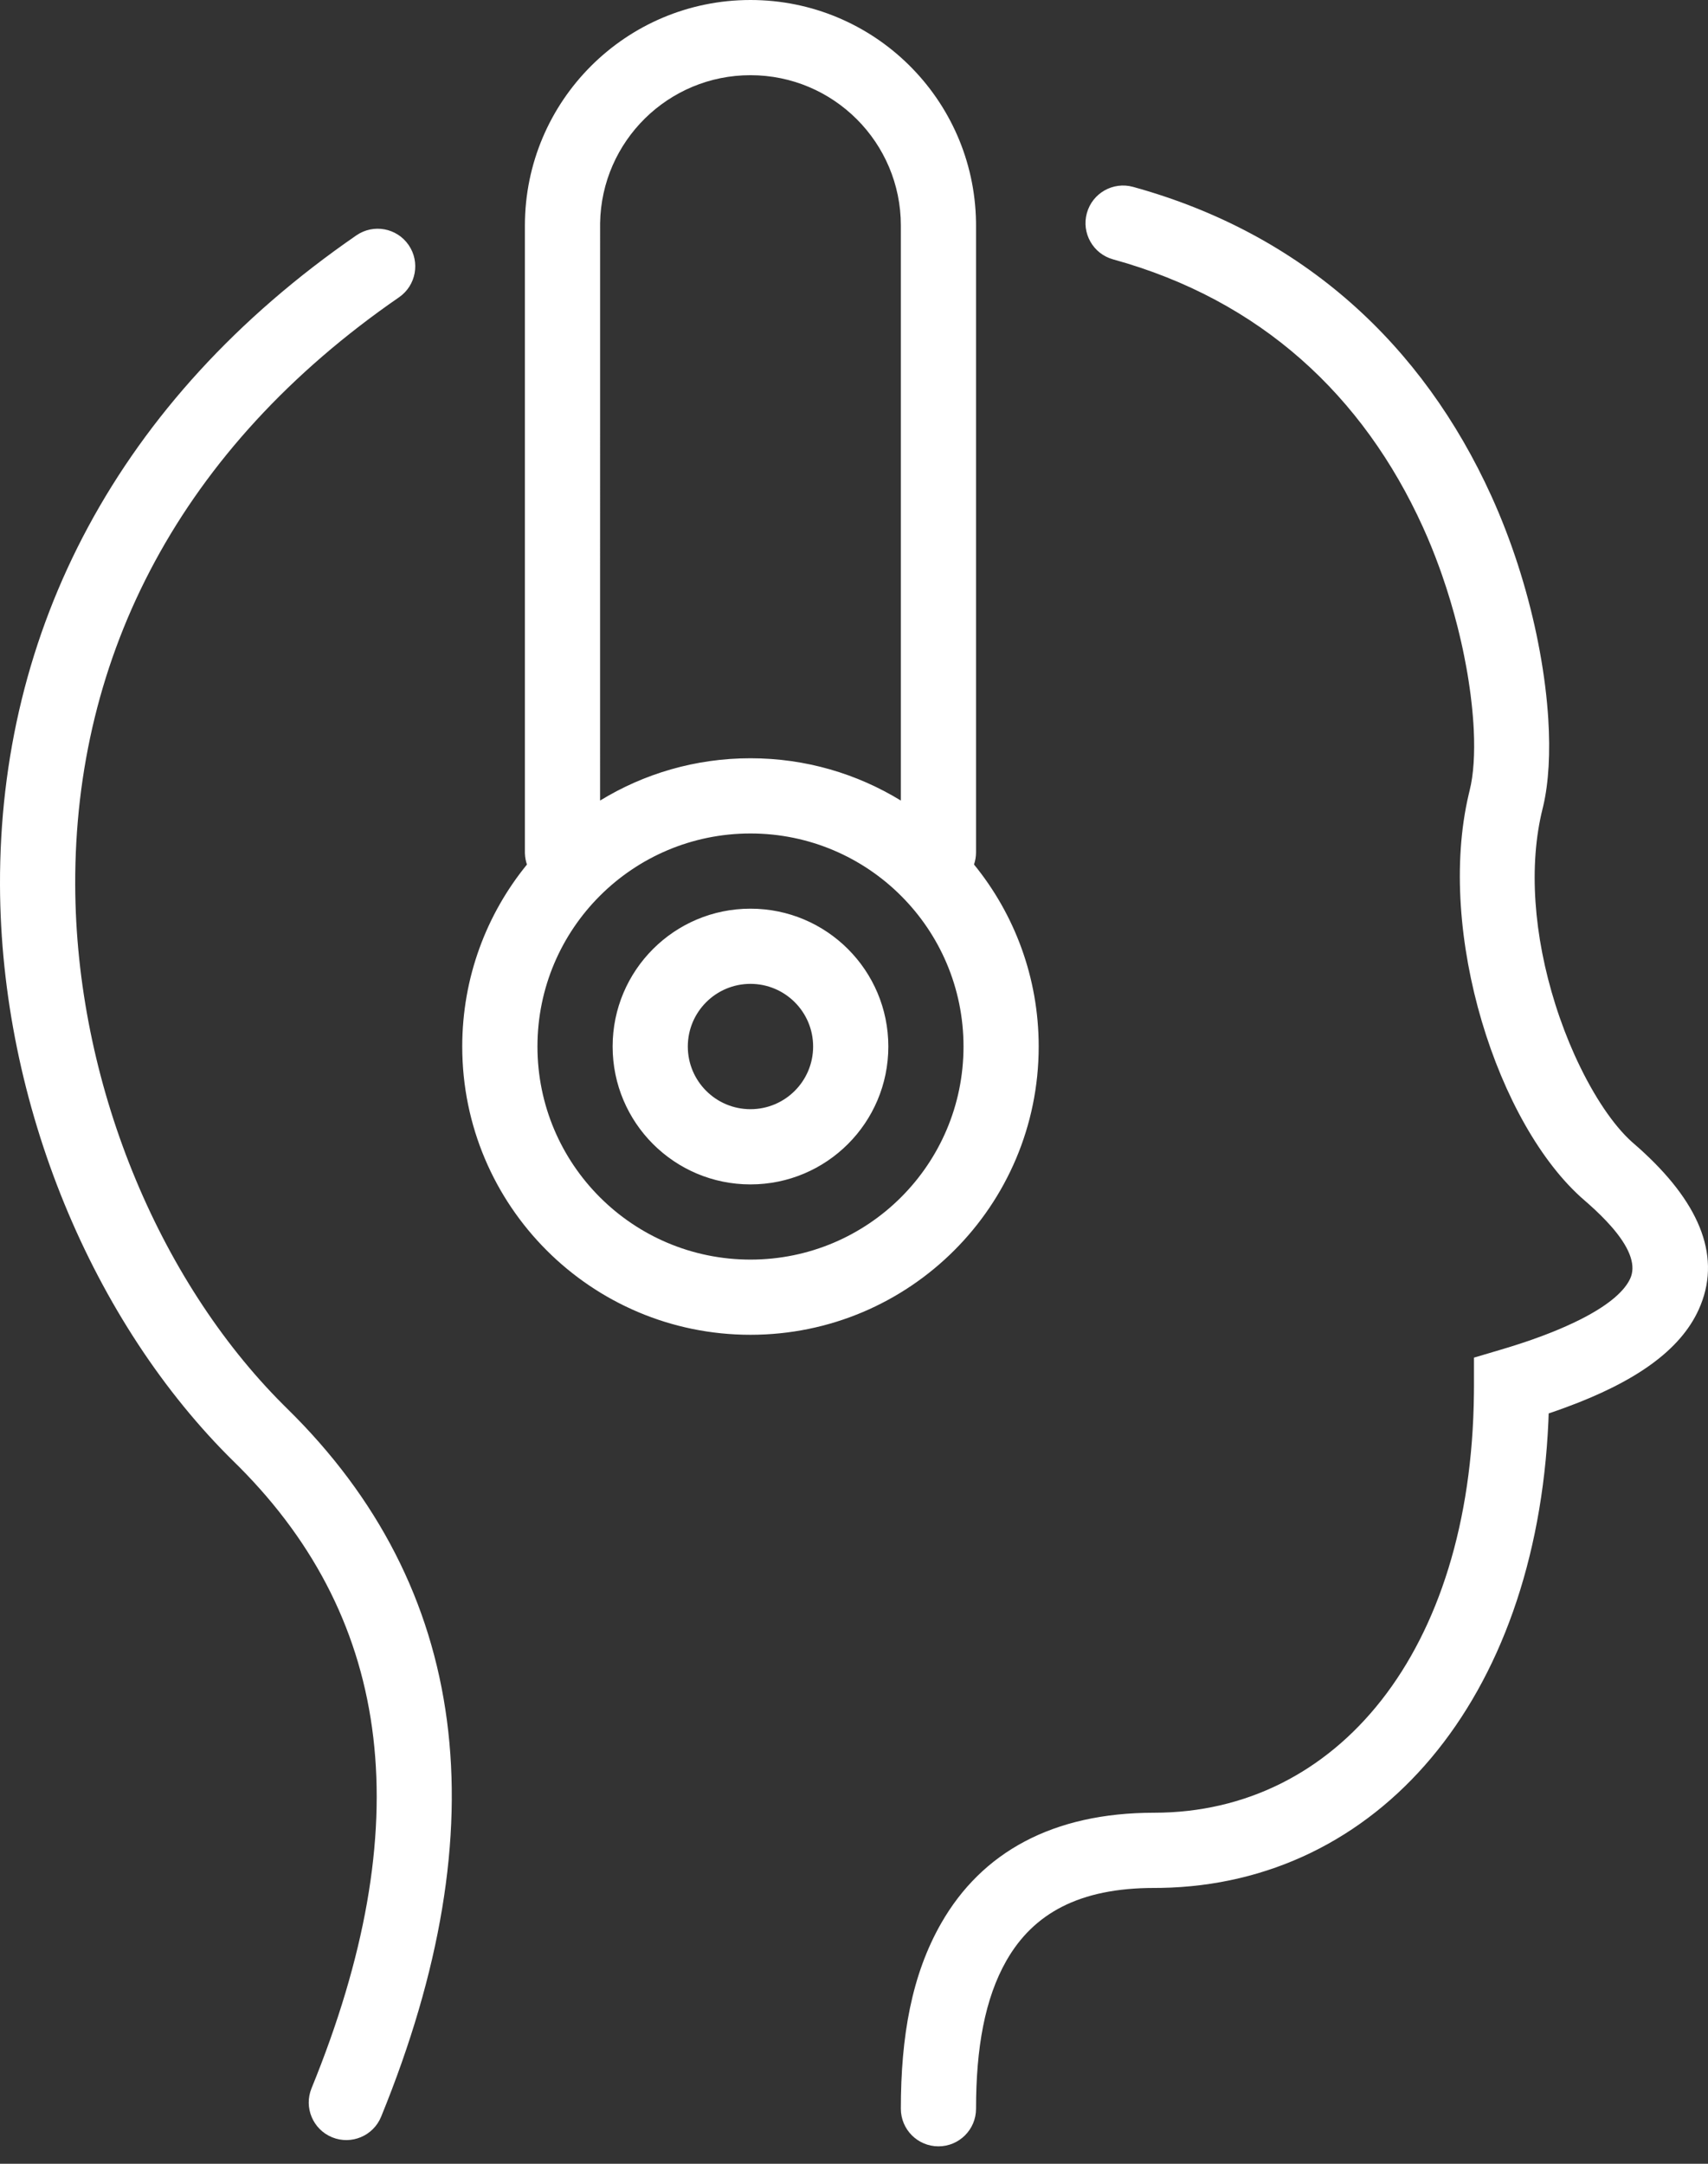 <?xml version="1.0" encoding="UTF-8"?>
<svg width="60px" height="76px" viewBox="0 0 60 76" version="1.1" xmlns="http://www.w3.org/2000/svg" xmlns:xlink="http://www.w3.org/1999/xlink">
    <rect x="0" y="0" width="60" height="76" fill="#333333" stroke="none"/>
    <title>B6CD5A83-5FB5-4F5D-B7E5-47D9233BD158</title>
    <g id="Page-1" stroke="none" stroke-width="1" fill="none" fill-rule="evenodd">
        <g id="Experience---Home" transform="translate(-692, -542)" fill="#FFFFFF" fill-rule="nonzero">
            <g id="Group-4" transform="translate(652, 514)">
                <path d="M79.804,34.564 C85.801,36.218 89.986,40.134 92.388,45.417 C93.103,46.989 93.633,48.668 93.972,50.273 L94.029,50.555 C94.197,51.4 94.311,52.222 94.371,52.993 L94.389,53.248 C94.463,54.431 94.405,55.485 94.212,56.311 L94.191,56.398 C93.689,58.401 93.876,60.865 94.638,63.28 C94.834,63.902 95.064,64.501 95.314,65.058 L95.416,65.278 C95.997,66.515 96.679,67.526 97.324,68.106 L97.544,68.299 L97.624,68.37 L97.624,68.37 L97.779,68.513 C99.747,70.348 100.49,72.203 99.672,74.001 C99.022,75.431 97.45,76.538 94.975,77.444 L94.711,77.539 L94.577,77.586 L94.577,77.586 L94.403,77.645 L94.393,77.927 C93.956,87.725 88.396,94.176 80.786,94.31 L80.545,94.312 C77.908,94.312 76.3,95.212 75.355,96.864 C74.596,98.192 74.287,99.936 74.287,102.067 C74.287,102.796 73.696,103.388 72.967,103.388 C72.237,103.388 71.646,102.796 71.646,102.067 C71.646,99.517 72.027,97.363 73.062,95.553 C74.485,93.064 76.976,91.67 80.545,91.67 C86.954,91.67 91.684,86.031 91.777,76.948 L91.779,76.671 L91.779,75.685 L92.724,75.405 L92.975,75.329 C93.058,75.304 93.139,75.279 93.219,75.253 L93.456,75.176 L93.686,75.099 C93.724,75.086 93.761,75.073 93.799,75.06 L94.018,74.981 C94.09,74.955 94.161,74.929 94.23,74.903 L94.436,74.823 L94.536,74.784 L94.536,74.784 L94.73,74.704 C94.762,74.691 94.794,74.678 94.825,74.664 L95.009,74.584 C95.19,74.504 95.36,74.423 95.52,74.343 L95.676,74.262 C96.542,73.804 97.07,73.341 97.268,72.907 C97.458,72.49 97.313,71.925 96.689,71.179 L96.594,71.069 C96.381,70.827 96.12,70.567 95.805,70.287 L95.656,70.157 C92.605,67.527 90.451,60.77 91.593,55.904 L91.628,55.757 C91.764,55.214 91.812,54.481 91.771,53.63 L91.759,53.415 C91.749,53.27 91.738,53.122 91.723,52.97 L91.7,52.742 C91.688,52.627 91.674,52.51 91.659,52.392 L91.626,52.154 C91.604,51.994 91.578,51.832 91.551,51.668 L91.507,51.42 C91.485,51.296 91.461,51.171 91.435,51.045 L91.383,50.791 C91.346,50.622 91.308,50.451 91.266,50.279 L91.203,50.02 C91.05,49.416 90.867,48.801 90.654,48.19 L90.561,47.929 C90.387,47.45 90.195,46.975 89.984,46.511 C87.889,41.904 84.298,38.543 79.102,37.11 C78.399,36.916 77.986,36.189 78.18,35.486 C78.374,34.783 79.101,34.37 79.804,34.564 Z M54.354,36.605 C54.768,37.205 54.617,38.028 54.017,38.442 C46.338,43.739 42.618,51.019 42.642,59.074 C42.662,65.987 45.55,72.943 49.946,77.335 L50.08,77.468 C56.484,83.747 57.561,92.13 53.389,102.346 C53.113,103.022 52.342,103.345 51.667,103.07 C50.992,102.794 50.668,102.023 50.944,101.348 C54.699,92.154 53.824,84.965 48.397,79.518 L48.231,79.354 C43.254,74.473 40.023,66.77 40,59.081 C39.974,50.165 44.113,42.065 52.517,36.268 C53.117,35.853 53.94,36.004 54.354,36.605 Z M66.363,28 C70.696,28 74.216,31.477 74.286,35.793 L74.287,35.924 L74.287,57.935 C74.287,58.086 74.262,58.23 74.216,58.365 C75.636,60.107 76.488,62.333 76.488,64.758 C76.488,70.35 71.955,74.883 66.363,74.883 C60.771,74.883 56.238,70.35 56.238,64.758 C56.238,62.334 57.09,60.109 58.511,58.366 C58.47,58.246 58.445,58.118 58.44,57.984 L58.439,57.935 L58.439,35.924 C58.439,31.548 61.987,28 66.363,28 Z M66.363,57.275 C62.23,57.275 58.88,60.625 58.88,64.758 C58.88,68.892 62.23,72.242 66.363,72.242 C70.497,72.242 73.847,68.892 73.847,64.758 C73.847,60.625 70.497,57.275 66.363,57.275 Z M66.363,59.916 C69.038,59.916 71.206,62.084 71.206,64.758 C71.206,67.433 69.038,69.601 66.363,69.601 C63.689,69.601 61.521,67.433 61.521,64.758 C61.521,62.084 63.689,59.916 66.363,59.916 Z M66.363,62.557 C65.148,62.557 64.162,63.543 64.162,64.758 C64.162,65.974 65.148,66.959 66.363,66.959 C67.579,66.959 68.564,65.974 68.564,64.758 C68.564,63.543 67.579,62.557 66.363,62.557 Z M66.363,30.641 C63.475,30.641 61.128,32.959 61.081,35.837 L61.081,35.924 L61.08,56.119 C62.618,55.177 64.427,54.633 66.363,54.633 C68.299,54.633 70.108,55.177 71.646,56.119 L71.646,35.924 C71.646,33.006 69.281,30.641 66.363,30.641 Z" id="Icons/Casque"></path>
            </g>
        </g>
    </g>
</svg>